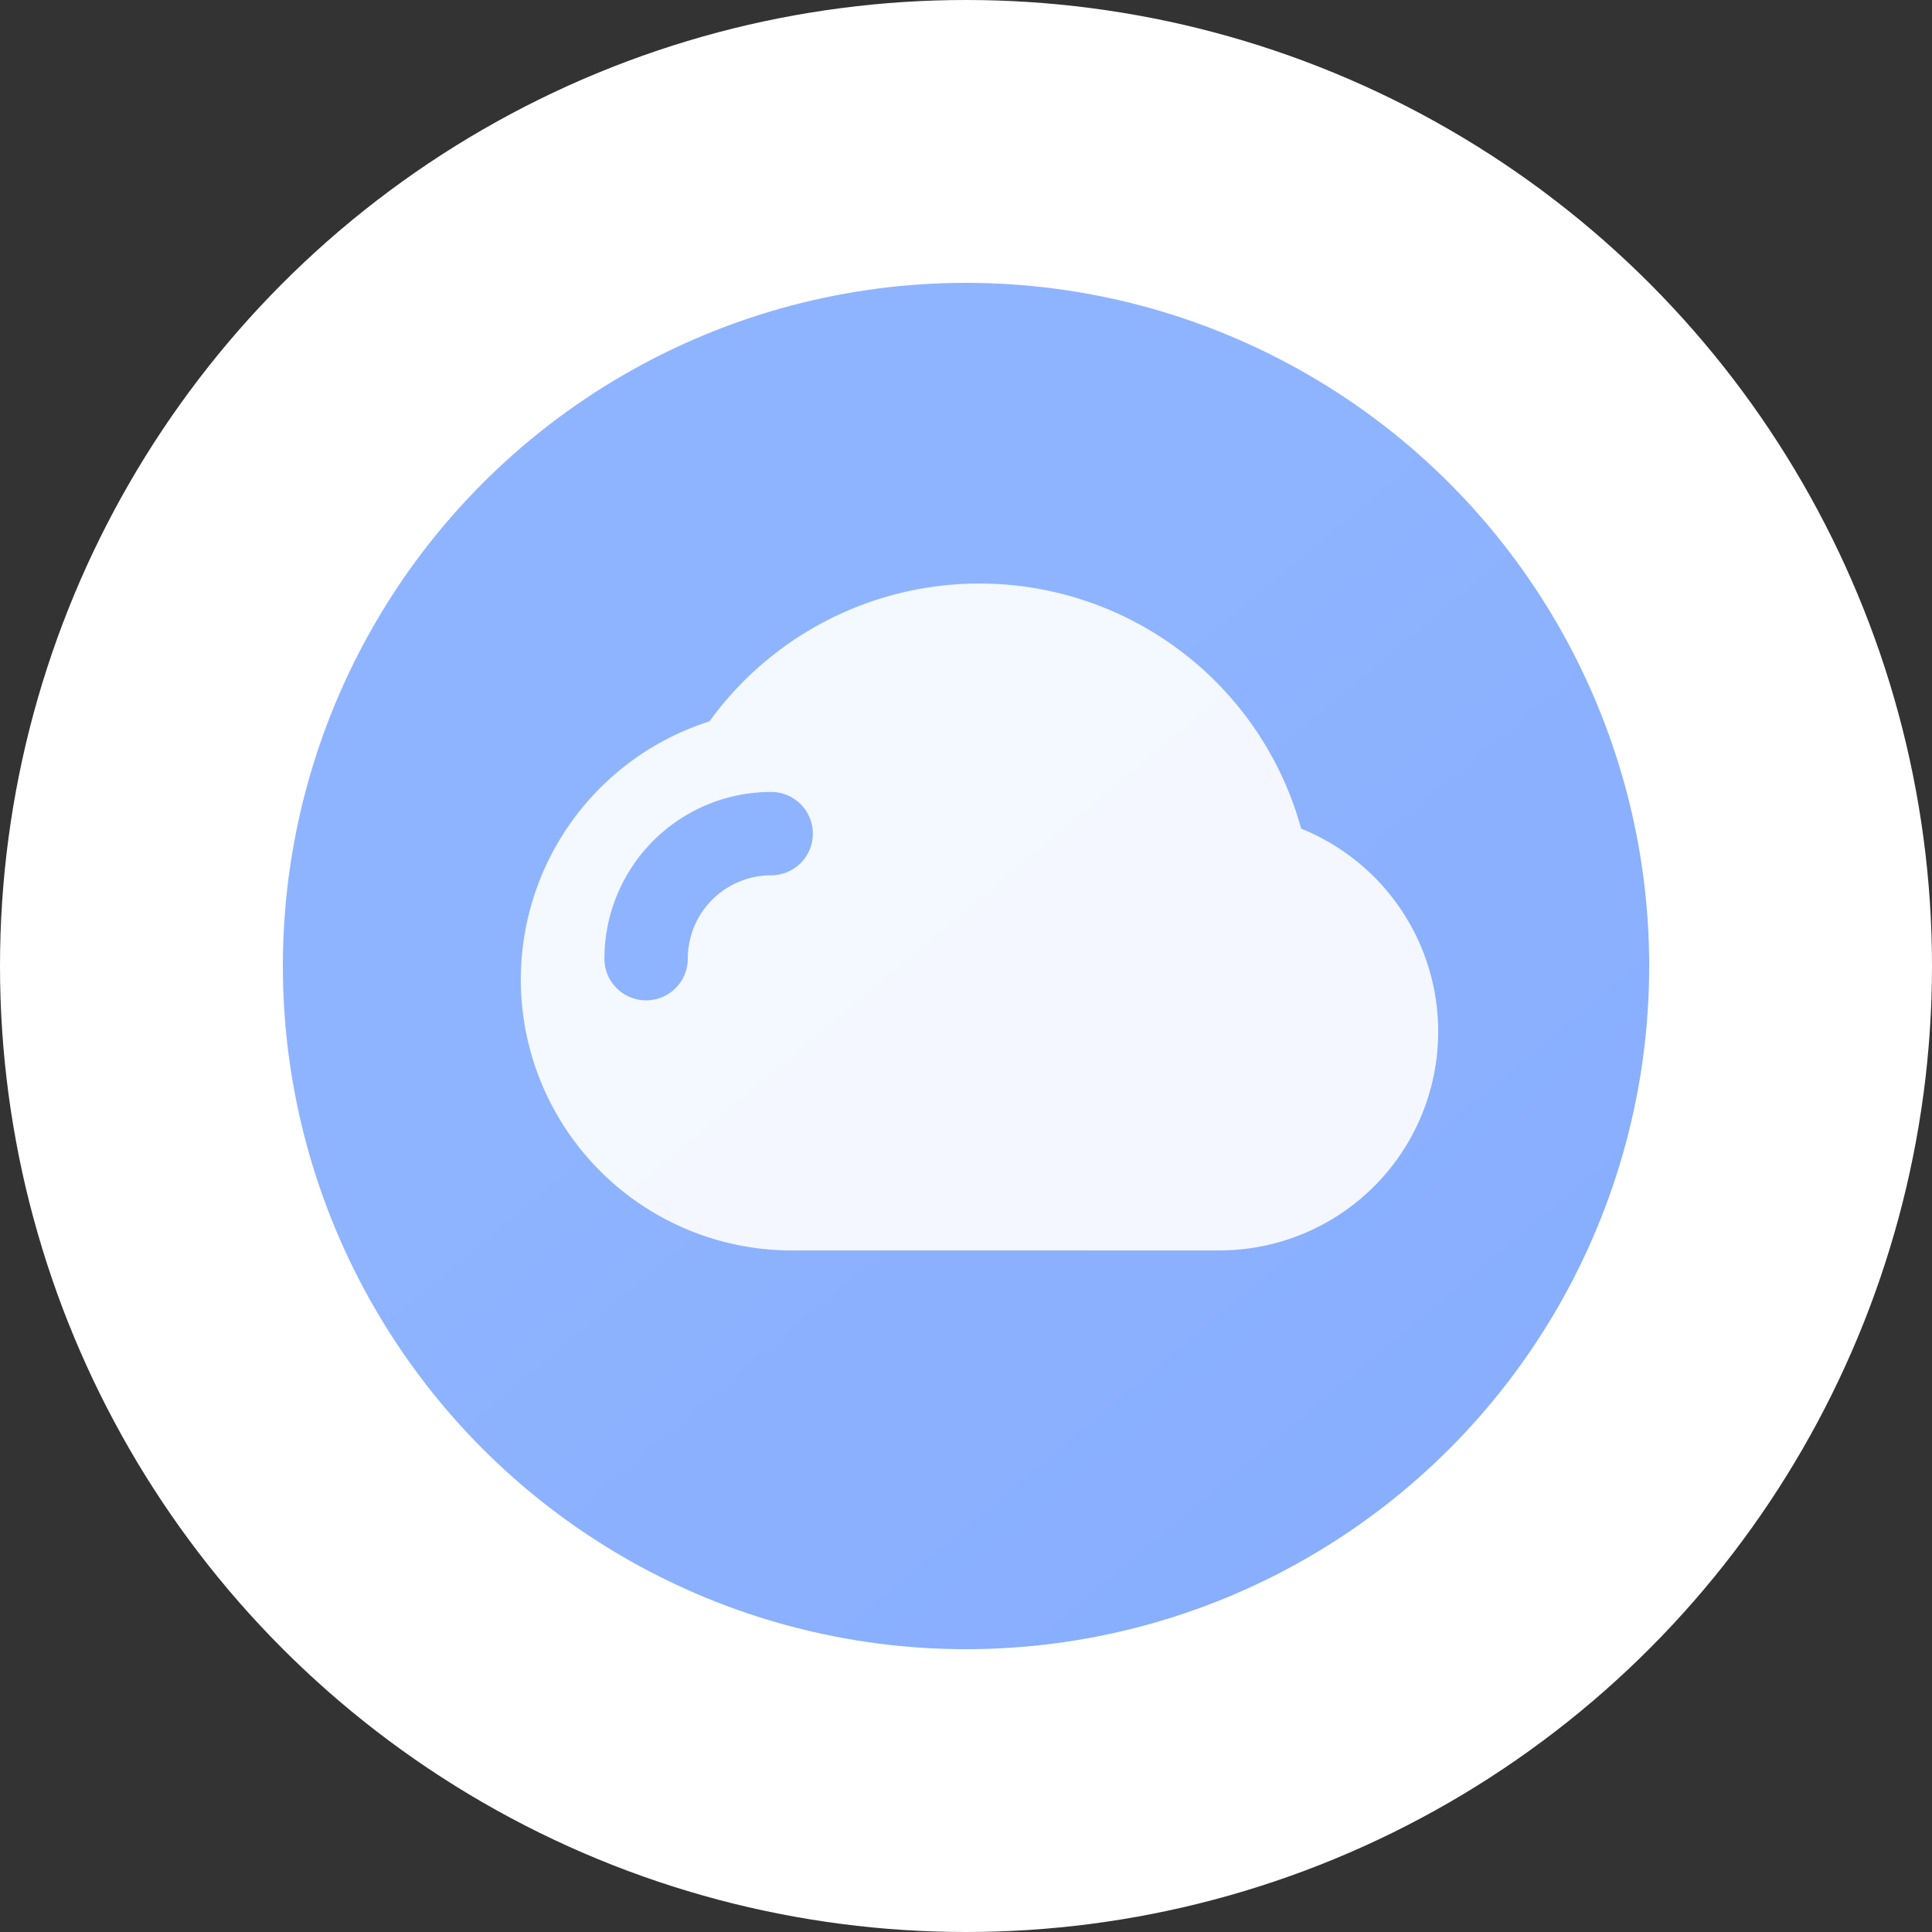 <svg xmlns="http://www.w3.org/2000/svg" xmlns:xlink="http://www.w3.org/1999/xlink" width="92.704" height="92.704" viewBox="0 0 92.704 92.704">
  <rect x="0" y="0" width="92.704" height="92.704" fill="#333333" stroke="none"/>
  <defs>
    <style>
      .cls-1, .cls-3 {
        fill: #fff;
      }

      .cls-2 {
        fill: url(#linear-gradient);
      }

      .cls-3 {
        fill-rule: evenodd;
        opacity: 0.9;
      }
    </style>
    <linearGradient id="linear-gradient" x1="0.919" y1="1" x2="0.361" y2="0.333" gradientUnits="objectBoundingBox">
      <stop offset="0" stop-color="#86adfd"/>
      <stop offset="1" stop-color="#8fb4ff"/>
    </linearGradient>
  </defs>
  <g id="m_icon_2" transform="translate(444.002 -618)">
    <ellipse id="Ellipse_16" data-name="Ellipse 16" class="cls-1" cx="46.352" cy="46.352" rx="46.352" ry="46.352" transform="translate(-444.002 618)"/>
    <ellipse id="Ellipse_17" data-name="Ellipse 17" class="cls-2" cx="32.781" cy="32.781" rx="32.781" ry="32.781" transform="translate(-430.43 631.572)"/>
    <path id="cloud-1" class="cls-3" d="M25,9A16.005,16.005,0,0,1,40.432,20.761,10.5,10.5,0,0,1,36.5,41H16a13,13,0,0,1-3.959-25.386A15.978,15.978,0,0,1,25,9ZM15,19a8,8,0,0,0-8,8,2,2,0,0,0,4,0,4,4,0,0,1,4-4,2,2,0,0,0,0-4Z" transform="translate(-422 637)"/>
  </g>
</svg>
